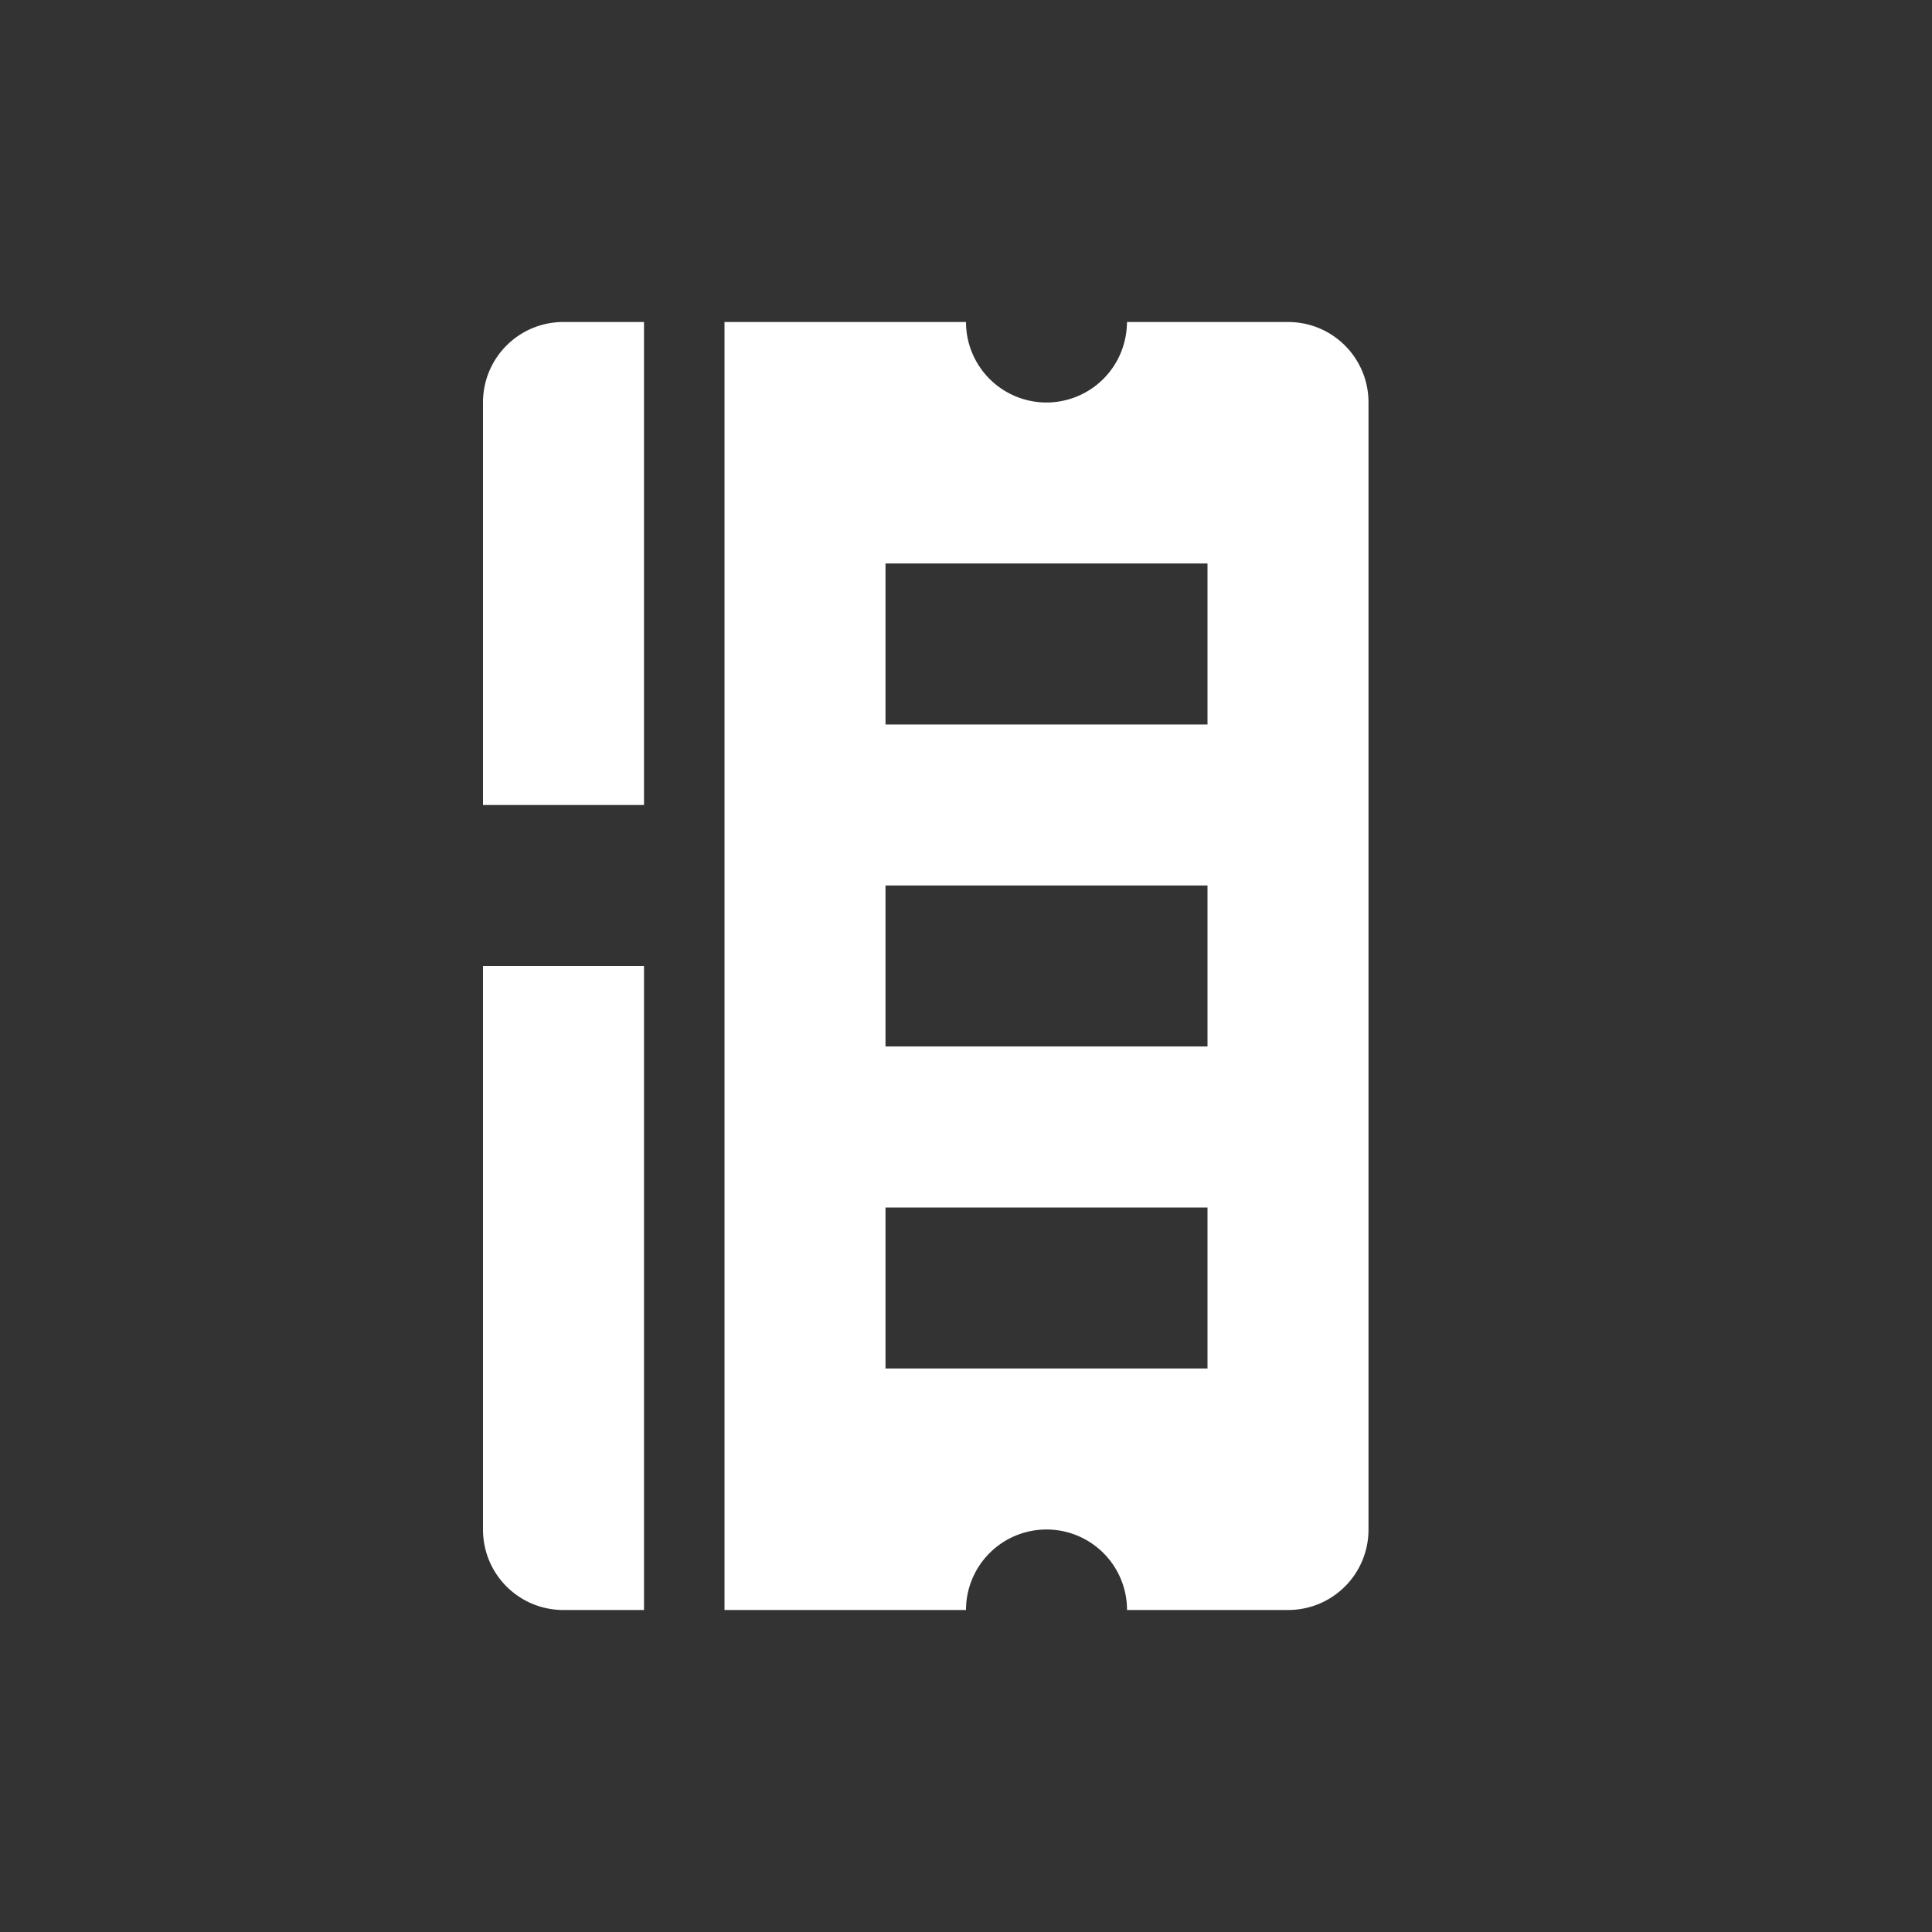 <?xml version="1.0" encoding="UTF-8" standalone="no"?>
<svg
   xmlns:dc="http://purl.org/dc/elements/1.1/"
   xmlns:cc="http://creativecommons.org/ns#"
   xmlns:rdf="http://www.w3.org/1999/02/22-rdf-syntax-ns#"
   xmlns:svg="http://www.w3.org/2000/svg"
   xmlns="http://www.w3.org/2000/svg"
   id="svg2"
   viewBox="0 0 24 24"
   version="1.1"
   width="24"
   height="24">
  <rect x="0" y="0" width="24" height="24" fill="#333333" stroke="none"/>
  <defs
     id="defs10" />
  <g
     id="g4"
     transform="translate(1,-1029.4)">
    <path
       style="fill:#ffffff"
       id="path6"
       d="m 6,1033.4 c -0.554,0 -1,0.446 -1,1 l 0,1 0,1 0,1 0,1 0,1 2,0 0,-2 0,-1 0,-1 0,-2 -1,0 z m 2,0 0,1 0,8 0,1 0,4 0,1 0,1 2,0 1,0 a 1,1 0 0 1 1,-1 1,1 0 0 1 0.998,0.93 1.5,1.5 0 0 1 0.002,0.07 l 1,0 0.5,0 0.5,0 c 0.554,0 1,-0.446 1,-1 l 0,-0.5 0,-0.5 0,-12 0,-0.5 0,-0.5 c 0,-0.554 -0.446,-1 -1,-1 l -0.5,0 -0.5,0 -1,0 a 1,1 0 0 1 -0.006,0.1 1,1 0 0 1 -0.994,0.9 1,1 0 0 1 -1,-1 l -1,0 -1,0 -1,0 z m 2,3 4,0 0,2 -4,0 0,-2 z m 0,4 4,0 0,2 -4,0 0,-2 z m -5,1 0,1 0,1 0,1 0,1 0,1 0,1 0,1 c 0,0.554 0.446,1 1,1 l 1,0 0,-2 0,-1 0,-1 0,-1 0,-2 0,-1 -2,0 z m 5,3 4,0 0,2 -4,0 0,-2 z" />
  </g>
</svg>

